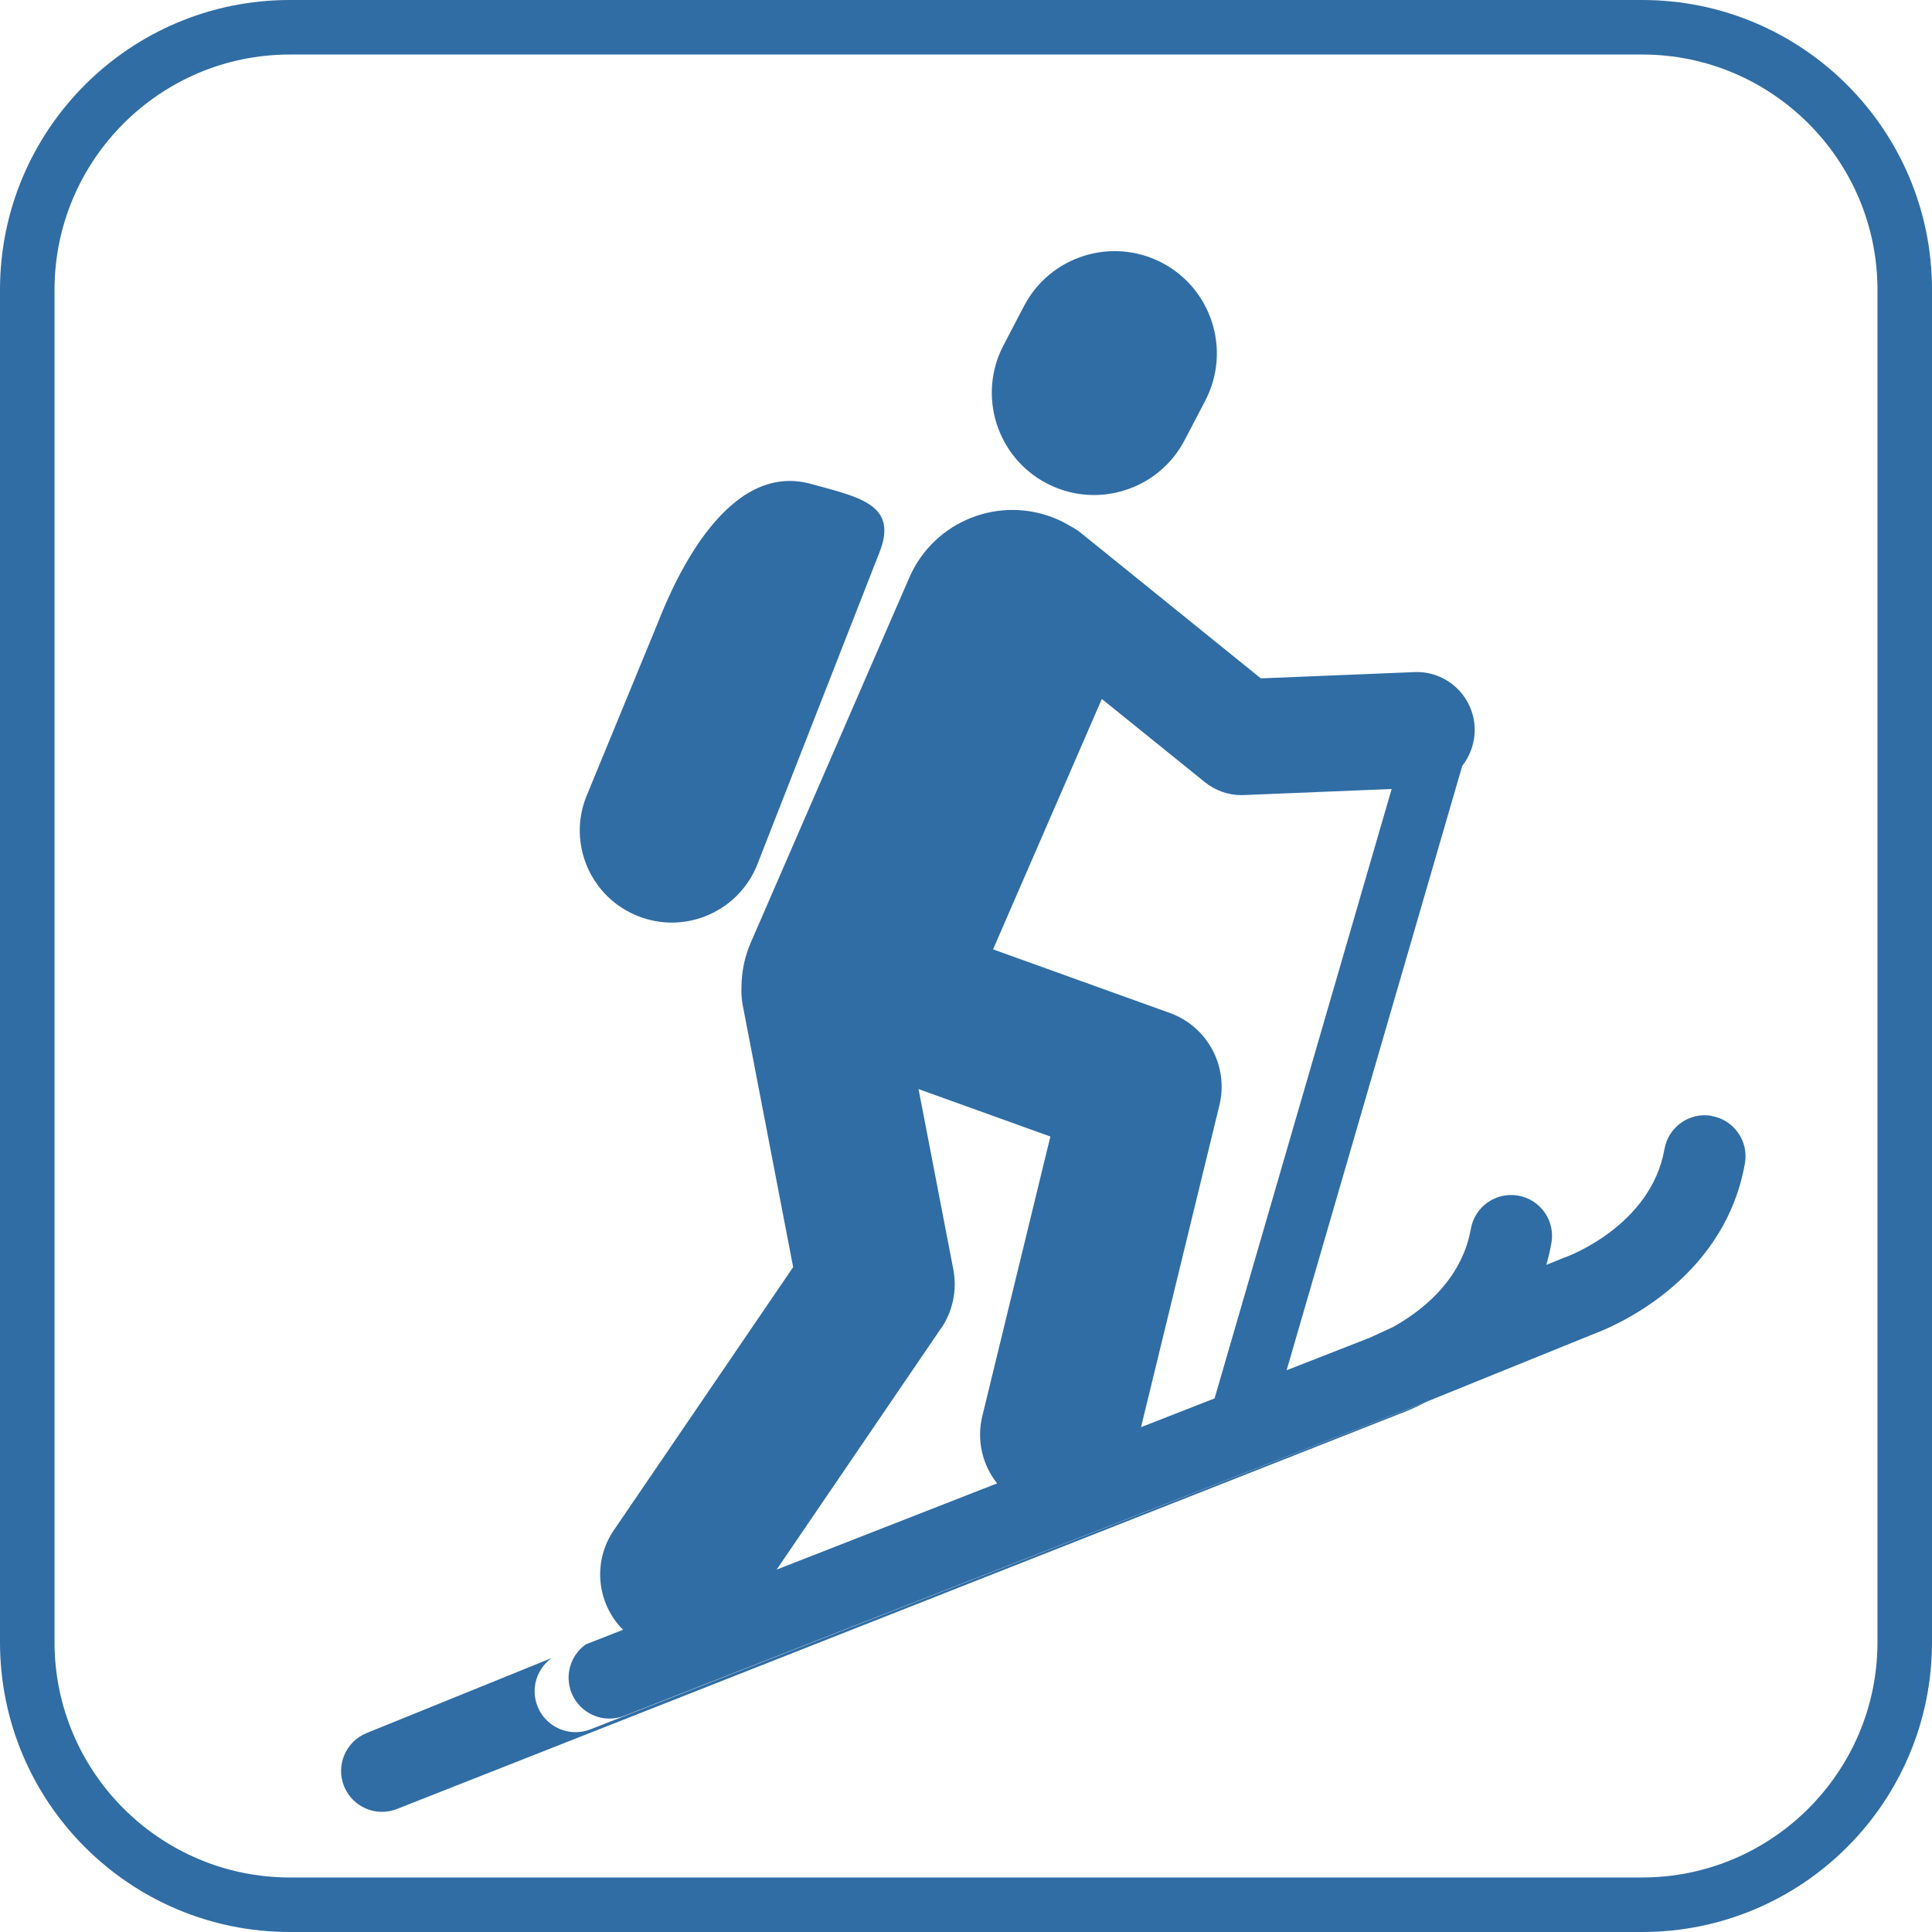 <?xml version="1.0" encoding="UTF-8"?><svg id="Ebene_2" xmlns="http://www.w3.org/2000/svg" viewBox="0 0 283.46 283.46"><defs><style>.cls-1{fill:#306da5;}</style></defs><g id="dtp_skitouring_allowed_regular"><g><path class="cls-1" d="M84.44,254.14c-2.37,0-4.62-1.42-5.56-3.75-1.07-2.63-.13-5.57,2.09-7.14l-27.18,11.02c-3.07,1.25-4.55,4.74-3.31,7.81,.95,2.33,3.19,3.75,5.56,3.75,.75,0,1.51-.14,2.25-.44l147.1-57.97c.55-.2,2.06-.78,4.06-1.82l-122.75,48.1c-.74,.3-1.5,.44-2.25,.44Z"/><path class="cls-1" d="M251.16,163.72c-3.27-.58-6.37,1.6-6.95,4.87-2,11.34-14.39,15.81-14.48,15.85-.11,.04-.22,.08-.33,.12l-2.53,1.02c.3-1.03,.55-2.1,.75-3.21,.58-3.26-1.6-6.38-4.87-6.95-3.26-.57-6.37,1.6-6.95,4.87-1.37,7.79-7.66,12.34-11.48,14.44l-3.33,1.53-12.22,4.78,25.77-88.68c1.21-1.54,1.9-3.49,1.82-5.6-.19-4.69-4.16-8.35-8.84-8.15l-22.53,.92-26.39-21.33c-.48-.39-.99-.71-1.51-.98-.63-.38-1.28-.73-1.97-1.03-8.36-3.63-18.08,.2-21.71,8.56l-23.25,53.53c-.92,2.11-1.35,4.3-1.37,6.46-.04,.9,0,1.81,.18,2.73l7.4,38.44-26.32,38.62c-3.16,4.64-2.46,10.76,1.36,14.59l-5.46,2.14c-2.22,1.57-3.15,4.51-2.09,7.14,.95,2.33,3.19,3.75,5.56,3.75,.75,0,1.51-.14,2.25-.44l117.75-46.1,24.35-9.87c2.18-.79,19.14-7.46,22.24-25.05,.58-3.26-1.6-6.38-4.87-6.95Zm-69.03-47.07c.12,0,.23,0,.35,0l21.7-.89-25.98,89.41-10.79,4.22,11.5-47.23c1.39-5.71-1.75-11.55-7.28-13.54l-25.93-9.33,15.96-36.74,15.13,12.22c1.52,1.22,3.4,1.89,5.34,1.89Zm-44.05,78.25c1.72-2.53,2.37-5.64,1.79-8.65l-5.1-26.46,19.34,6.96-9.99,41.03c-.87,3.59,.05,7.18,2.17,9.86l-32.34,12.65,24.11-35.39Z"/><path class="cls-1" d="M153.57,70.92c2.22,1.16,4.59,1.71,6.93,1.71,5.41,0,10.63-2.93,13.31-8.06l3.02-5.78c3.83-7.34,.99-16.4-6.35-20.24-7.34-3.83-16.4-.99-20.24,6.35l-3.02,5.78c-3.83,7.34-.99,16.4,6.35,20.24Z"/><path class="cls-1" d="M93.66,134.43c1.61,.63,3.27,.93,4.9,.93,5.4,0,10.5-3.26,12.58-8.6l17.92-45.79c2.71-6.95-2.92-8.01-10.11-9.98-12.05-3.3-19.73,13.45-22.44,20.4l-10.52,25.56c-2.71,6.95,.73,14.77,7.67,17.48Z"/><path class="cls-1" d="M240.94,0H42.52C19.04,0,0,19.04,0,42.52V240.94c0,23.48,19.04,42.52,42.52,42.52H240.94c23.48,0,42.52-19.04,42.52-42.52V42.52c0-23.48-19.04-42.52-42.52-42.52Zm34.52,240.94c0,19.03-15.49,34.52-34.52,34.52H42.52c-19.03,0-34.52-15.49-34.52-34.52V42.52C8,23.49,23.49,8,42.52,8H240.94c19.03,0,34.52,15.49,34.52,34.52V240.94Z"/></g></g></svg>